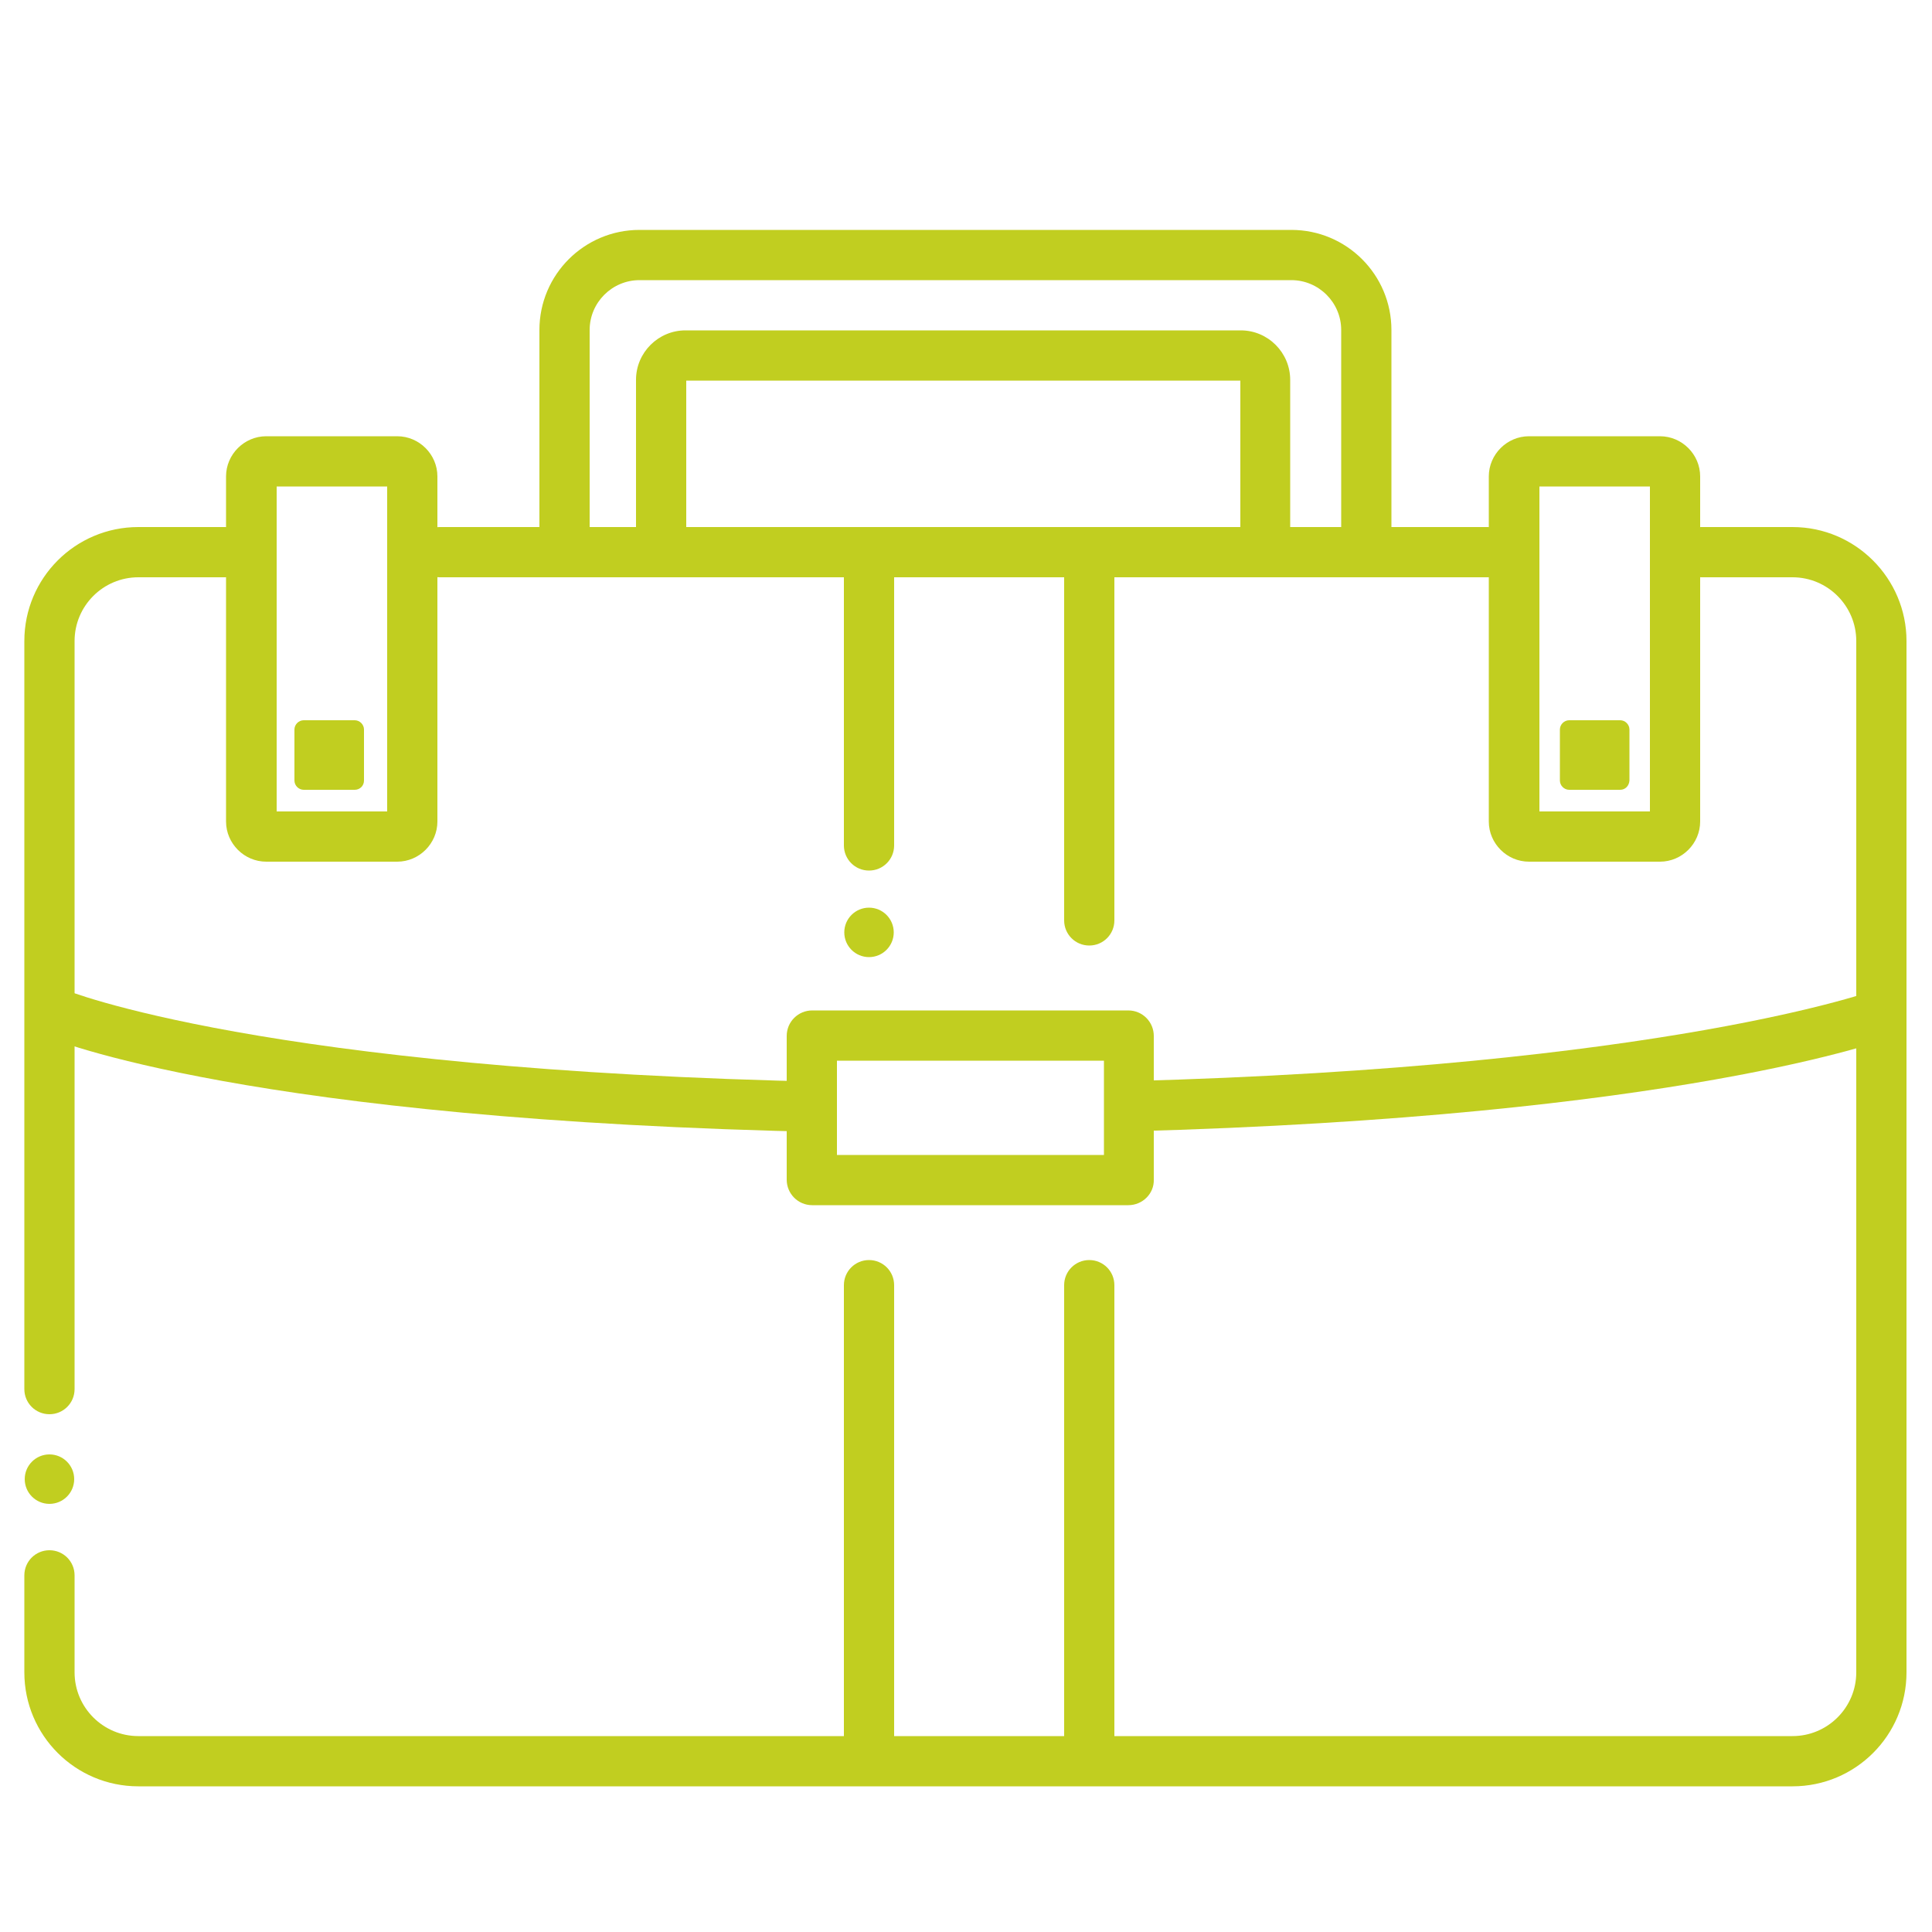 <svg id="careers" xmlns="http://www.w3.org/2000/svg" viewBox="0 0 500 500"><g id="case-body" fill="#C1CE20"><circle id="outer-dot" cx="12.8" cy="382.8" r="6.4"/><path id="lower-right-corner" d="M463.9 136.4h-23.6c-3.6 0-6.5 2.9-6.5 6.5s2.9 6.5 6.5 6.5h23.6c9.1 0 16.5 7.4 16.5 16.5v266.9c0 9.1-7.4 16.5-16.5 16.5H288.4V332.6c0-3.6-2.9-6.5-6.5-6.5s-6.5 2.9-6.5 6.5v116.7h-44V332.6c0-3.6-2.9-6.5-6.5-6.5s-6.5 2.9-6.5 6.5v116.7H35.8c-9.1 0-16.5-7.4-16.5-16.5v-25.1c0-3.6-2.9-6.5-6.5-6.5s-6.5 2.9-6.5 6.5v25.1c0 16.3 13.2 29.5 29.5 29.5h428.1c16.3 0 29.5-13.2 29.5-29.5V165.9c0-16.2-13.2-29.5-29.5-29.5z"/><path id="top-wrap" d="M385 149.4H113.8c-3.6 0-6.5-2.9-6.5-6.5s2.9-6.5 6.5-6.5H385c3.6 0 6.5 2.9 6.5 6.5s-2.9 6.5-6.5 6.5z"/><path id="upper-left-corner" d="M12.8 366c-3.6 0-6.5-2.9-6.5-6.5V165.9c0-16.3 13.2-29.5 29.5-29.5h22.4c3.6 0 6.5 2.9 6.5 6.5s-2.9 6.5-6.5 6.5H35.8c-9.1 0-16.5 7.4-16.5 16.5v193.6c0 3.6-2.9 6.5-6.5 6.5z"/><path id="line-top-left" d="M224.9 225.3c-3.6 0-6.5-2.9-6.5-6.5V148c0-3.6 2.9-6.5 6.5-6.5s6.5 2.9 6.5 6.5v70.8c0 3.6-2.9 6.5-6.5 6.5z"/><path id="line-top-right" d="M281.9 244.7c-3.6 0-6.5-2.9-6.5-6.5v-93.5c0-3.6 2.9-6.5 6.5-6.5s6.5 2.9 6.5 6.5v93.5c0 3.6-2.9 6.5-6.5 6.5z"/><circle id="upper-dot" cx="224.9" cy="241.3" r="6.4"/></g><g id="handle" fill="#C1CE20"><path id="inner-handle" d="M334 140.9h-13V98.5H177.6v42.4h-13V98.3c0-7.1 5.8-12.8 12.8-12.8h143.7c7.1 0 12.8 5.8 12.8 12.8v42.6z"/><path id="outer-handle" d="M152.6 144.6h-13V85.4c0-14.3 11.6-25.9 25.9-25.9h168.7c14.3 0 25.9 11.6 25.9 25.9v55.8h-13V85.4c0-7.1-5.8-12.9-12.9-12.9H165.5c-7.1 0-12.9 5.8-12.9 12.9v59.2z"/></g><path id="left-fold" fill="#C1CE20" d="M214.6 293c-150-3-201-24-203-24.9l5.1-12c.4.2 51.3 20.9 198.1 23.9l-.2 13z"/><path id="right-fold" fill="#C1CE20" d="M292.3 292.8l-.3-13c139.5-3.7 193.4-23.6 193.9-23.8l4.6 12.1c-2.2.9-55.9 20.9-198.2 24.7z"/><path id="center-buckle" fill="#C1CE20" d="M292 311.9h-81.8c-3.7 0-6.6-3-6.6-6.6v-37.2c0-3.7 3-6.6 6.6-6.6H292c3.7 0 6.6 3 6.6 6.6v37.2c.1 3.6-2.9 6.6-6.6 6.6zm-75.4-13h69.1v-24.4h-69.1v24.4z"/><g id="clips" fill="#C1CE20"><path id="left-clip" d="M102.8 223H68.9c-5.7 0-10.4-4.7-10.4-10.4v-89.3c0-5.7 4.7-10.4 10.4-10.4h33.9c5.7 0 10.4 4.7 10.4 10.4v89.3c0 5.7-4.7 10.4-10.4 10.4zm-31.2-13h28.6v-84.1H71.6V210z"/><path id="right-clip" d="M429.6 223h-33.9c-5.7 0-10.4-4.7-10.4-10.4v-89.3c0-5.7 4.7-10.4 10.4-10.4h33.9c5.7 0 10.4 4.7 10.4 10.4v89.3c0 5.7-4.7 10.4-10.4 10.4zm-31.2-13H427v-84.1h-28.6V210z"/><path id="left-snap" d="M91.8 204.4H78.6c-1.3 0-2.4-1.1-2.4-2.4v-13.2c0-1.3 1.1-2.4 2.4-2.4h13.2c1.3 0 2.4 1.1 2.4 2.4V202c0 1.4-1.1 2.4-2.4 2.4z"/><path id="right-snap" d="M419.3 204.4h-13.2c-1.3 0-2.4-1.1-2.4-2.4v-13.2c0-1.3 1.1-2.4 2.4-2.4h13.2c1.3 0 2.4 1.1 2.4 2.4V202c-.1 1.4-1.1 2.4-2.4 2.4z"/></g></svg>